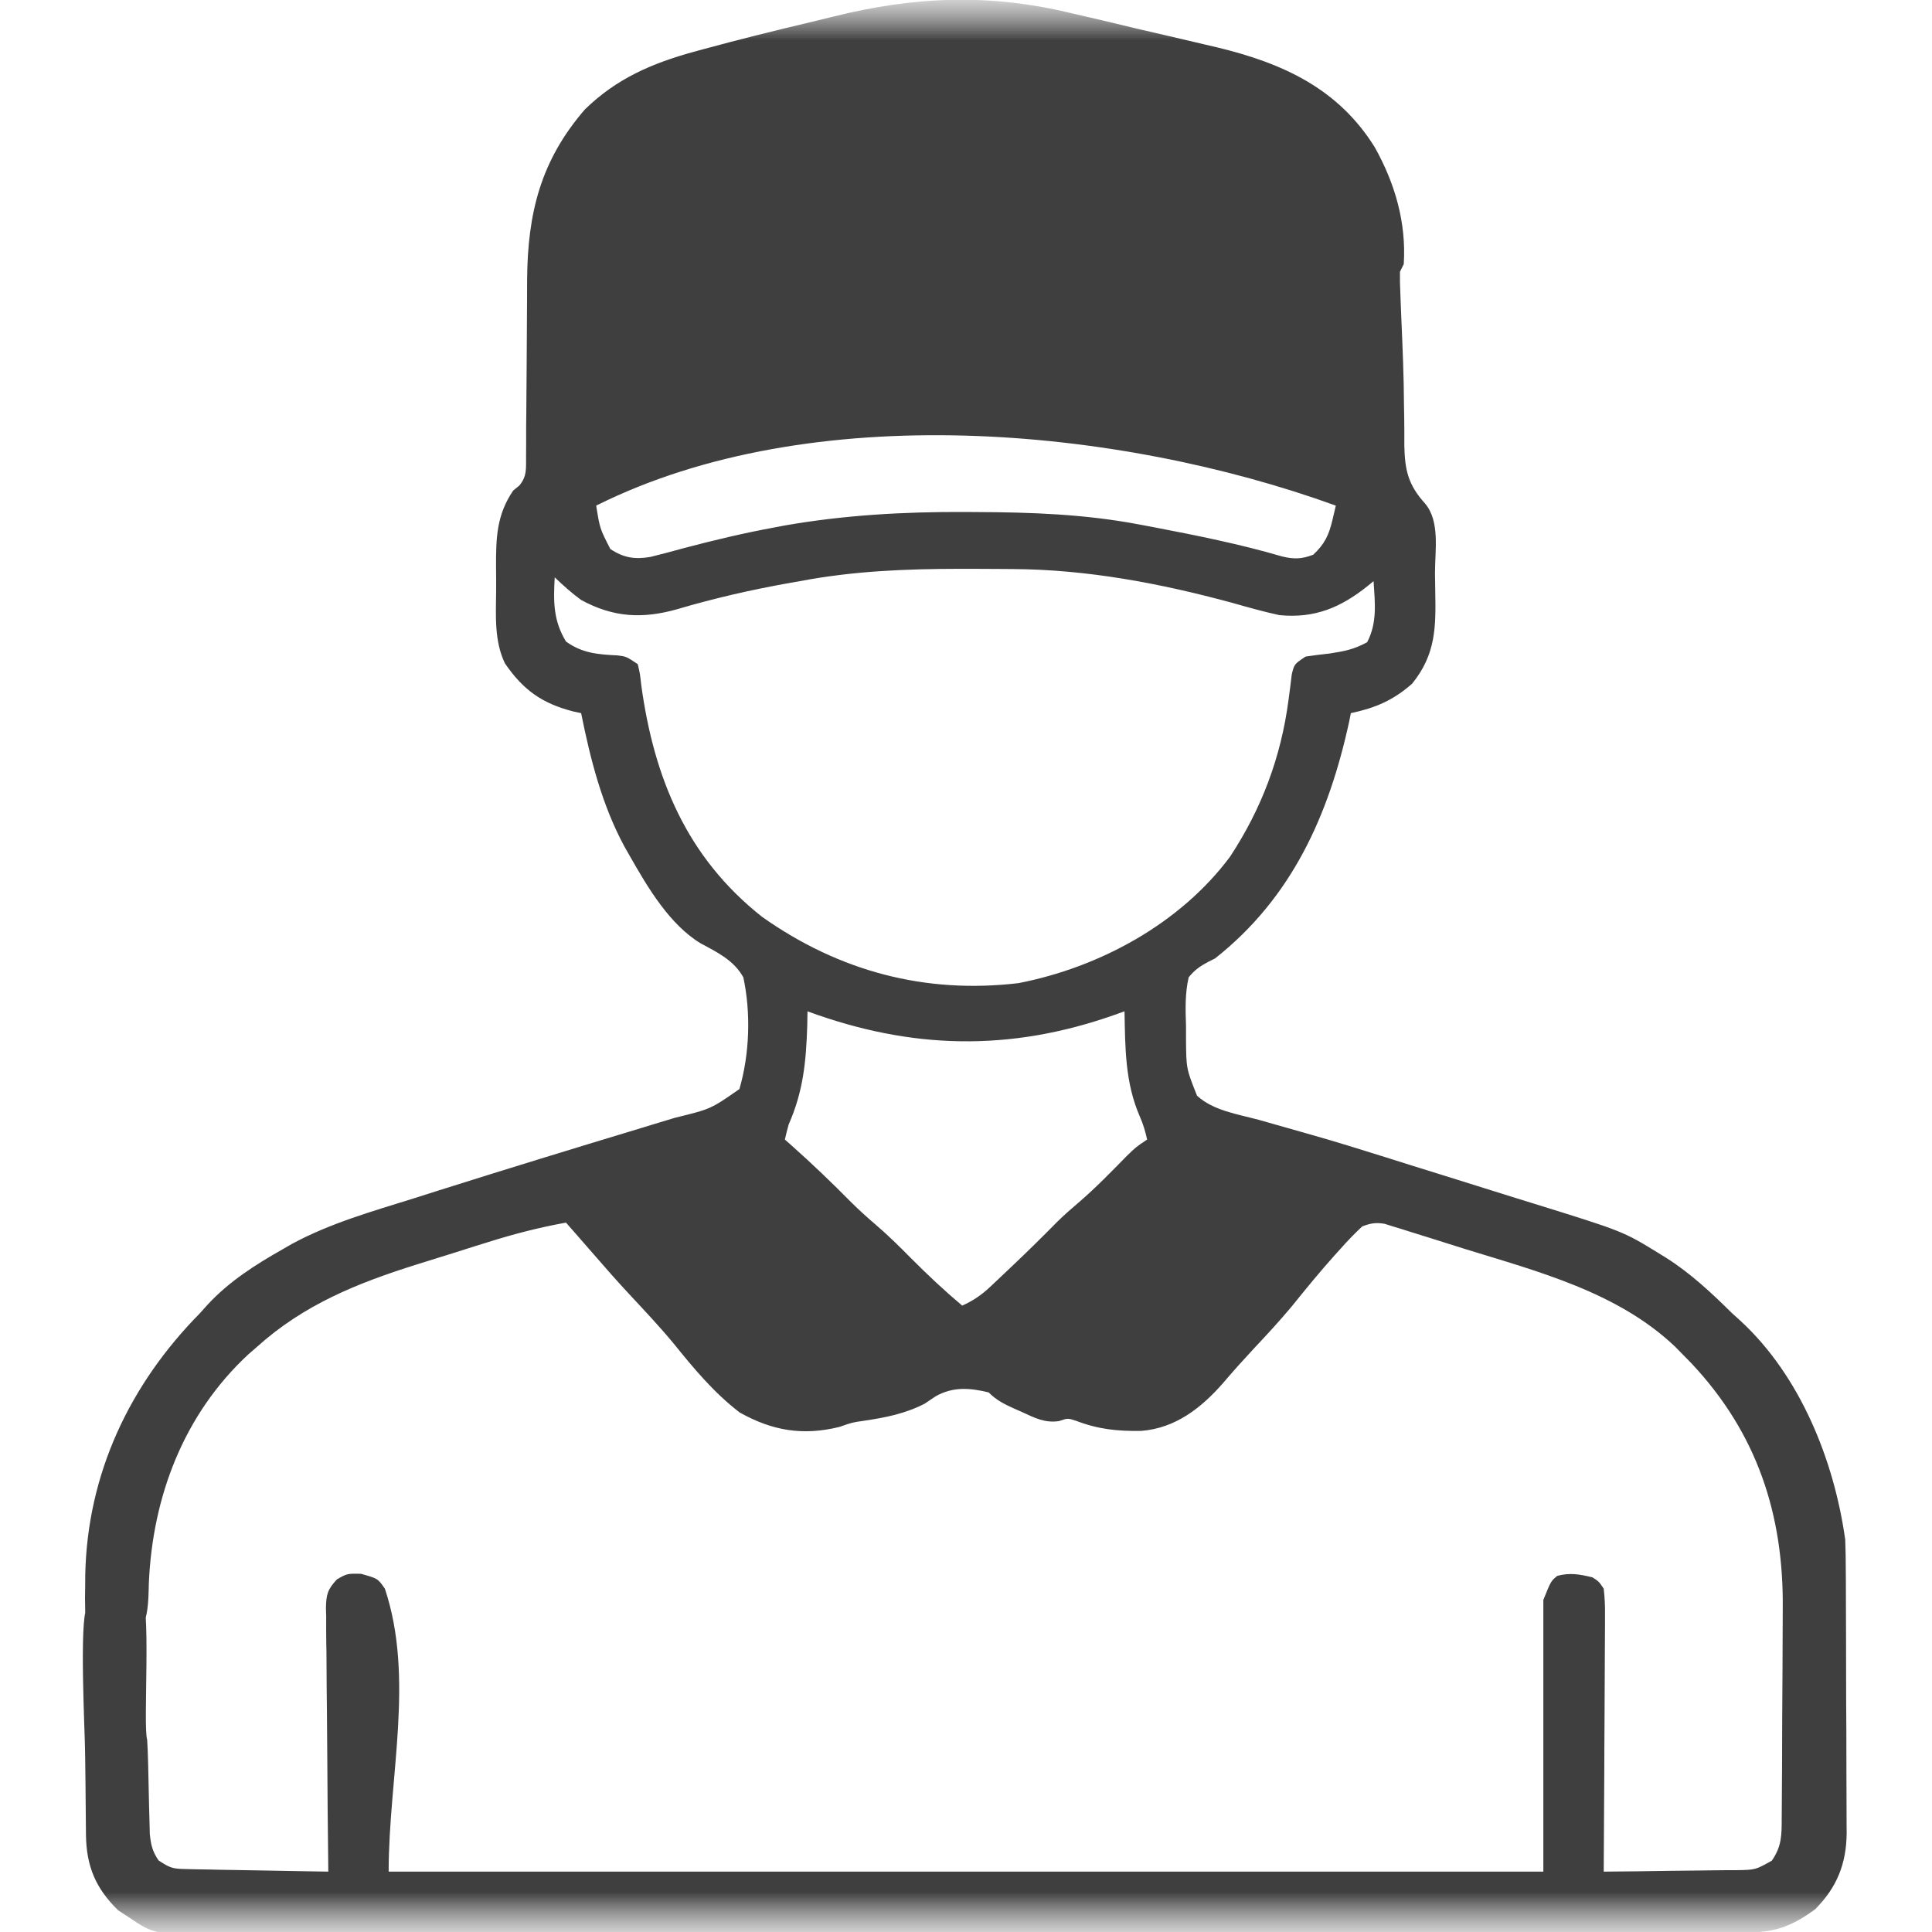 <svg width="24" height="24" viewBox="0 0 24 24" fill="none" xmlns="http://www.w3.org/2000/svg">
<g clip-path="url(#clip0_2313_3068)">
<mask id="mask0_2313_3068" style="mask-type:luminance" maskUnits="userSpaceOnUse" x="0" y="0" width="24" height="24">
<path d="M24 0H0V24H24V0Z" fill="white"/>
</mask>
<g mask="url(#mask0_2313_3068)">
<mask id="mask1_2313_3068" style="mask-type:luminance" maskUnits="userSpaceOnUse" x="0" y="0" width="24" height="24">
<path d="M24 0H0V24H24V0Z" fill="white"/>
</mask>
<g mask="url(#mask1_2313_3068)">
<path d="M13.321 0.167C13.395 0.184 13.469 0.201 13.543 0.218C13.728 0.261 13.913 0.305 14.097 0.35C14.232 0.382 14.368 0.413 14.503 0.444C14.655 0.479 14.807 0.515 14.959 0.551C15.04 0.57 15.04 0.57 15.122 0.589C15.931 0.785 16.621 1.096 17.077 1.828C17.328 2.275 17.471 2.764 17.438 3.281C17.422 3.312 17.407 3.343 17.391 3.375C17.389 3.459 17.391 3.543 17.395 3.627C17.398 3.706 17.398 3.706 17.401 3.786C17.404 3.871 17.404 3.871 17.408 3.958C17.424 4.32 17.439 4.681 17.441 5.043C17.442 5.099 17.443 5.156 17.444 5.214C17.445 5.322 17.446 5.429 17.445 5.537C17.452 5.843 17.493 6.022 17.701 6.253C17.892 6.476 17.825 6.841 17.826 7.12C17.827 7.191 17.828 7.263 17.829 7.334C17.838 7.786 17.839 8.127 17.541 8.494C17.306 8.7 17.086 8.794 16.781 8.859C16.774 8.895 16.767 8.931 16.759 8.968C16.505 10.132 16.046 11.154 15.094 11.906C15.066 11.92 15.037 11.934 15.008 11.949C14.905 12.004 14.84 12.049 14.766 12.141C14.72 12.343 14.726 12.538 14.733 12.744C14.733 12.799 14.733 12.853 14.733 12.909C14.736 13.275 14.736 13.275 14.87 13.611C15.071 13.797 15.378 13.841 15.637 13.911C15.706 13.93 15.775 13.95 15.845 13.97C15.99 14.012 16.135 14.053 16.281 14.094C16.594 14.182 16.905 14.28 17.216 14.377C17.317 14.409 17.418 14.441 17.52 14.473C17.655 14.515 17.79 14.557 17.925 14.599C18.098 14.653 18.27 14.707 18.442 14.761C18.579 14.803 18.715 14.846 18.851 14.889C18.915 14.908 18.978 14.928 19.042 14.948C20.163 15.296 20.163 15.296 20.605 15.568C20.634 15.586 20.663 15.604 20.693 15.622C21.001 15.817 21.257 16.057 21.516 16.313C21.549 16.343 21.583 16.373 21.617 16.404C22.363 17.09 22.783 18.138 22.922 19.125C22.927 19.255 22.929 19.383 22.929 19.513C22.93 19.55 22.93 19.588 22.93 19.627C22.931 19.752 22.931 19.876 22.931 20.001C22.932 20.088 22.932 20.175 22.932 20.262C22.933 20.444 22.933 20.626 22.933 20.808C22.933 21.041 22.934 21.274 22.936 21.506C22.937 21.686 22.937 21.865 22.937 22.045C22.937 22.131 22.938 22.216 22.938 22.302C22.939 22.423 22.939 22.543 22.939 22.663C22.939 22.698 22.939 22.733 22.94 22.769C22.937 23.151 22.819 23.447 22.547 23.719C22.264 23.924 22.056 24.006 21.702 24.006C21.668 24.006 21.634 24.007 21.599 24.007C21.484 24.007 21.37 24.007 21.255 24.007C21.173 24.007 21.09 24.007 21.008 24.008C20.78 24.008 20.552 24.008 20.324 24.008C20.079 24.009 19.834 24.009 19.588 24.009C18.996 24.01 18.403 24.011 17.81 24.011C17.531 24.012 17.252 24.012 16.973 24.012C16.046 24.013 15.119 24.013 14.192 24.014C13.951 24.014 13.71 24.014 13.47 24.014C13.38 24.014 13.38 24.014 13.288 24.014C12.319 24.015 11.35 24.016 10.38 24.017C9.385 24.019 8.391 24.02 7.396 24.02C6.837 24.02 6.278 24.02 5.72 24.021C5.244 24.022 4.768 24.023 4.292 24.022C4.05 24.022 3.807 24.022 3.564 24.023C3.342 24.024 3.119 24.024 2.897 24.023C2.817 24.023 2.736 24.023 2.656 24.024C1.915 24.029 1.915 24.029 1.594 23.813C1.552 23.786 1.511 23.759 1.468 23.731C1.19 23.46 1.075 23.187 1.068 22.803C1.068 22.77 1.067 22.737 1.067 22.702C1.066 22.65 1.066 22.65 1.066 22.597C1.065 22.524 1.065 22.451 1.064 22.378C1.064 22.303 1.063 22.229 1.062 22.154C1.06 22.046 1.059 21.937 1.058 21.829C1.057 21.796 1.057 21.763 1.056 21.728C1.056 21.57 0.983 20.11 1.078 19.981C1.228 19.875 1.569 19.763 1.748 19.788C1.885 19.892 1.774 21.446 1.828 21.61C1.834 21.707 1.838 21.806 1.84 21.904C1.841 21.962 1.843 22.02 1.844 22.079C1.847 22.201 1.85 22.324 1.852 22.446C1.854 22.504 1.856 22.562 1.857 22.622C1.859 22.675 1.86 22.728 1.861 22.782C1.875 22.919 1.893 22.997 1.969 23.11C2.112 23.205 2.144 23.215 2.306 23.218C2.346 23.219 2.385 23.22 2.426 23.221C2.468 23.221 2.51 23.222 2.554 23.223C2.597 23.224 2.641 23.224 2.686 23.226C2.825 23.228 2.964 23.23 3.103 23.233C3.197 23.234 3.291 23.236 3.385 23.238C3.616 23.242 3.847 23.247 4.078 23.25C4.077 23.185 4.077 23.185 4.077 23.118C4.072 22.707 4.068 22.296 4.066 21.885C4.065 21.673 4.063 21.462 4.061 21.251C4.058 21.047 4.057 20.843 4.056 20.639C4.056 20.561 4.055 20.483 4.053 20.405C4.052 20.296 4.051 20.188 4.052 20.078C4.051 20.046 4.05 20.014 4.049 19.981C4.051 19.811 4.068 19.745 4.186 19.619C4.313 19.547 4.313 19.547 4.483 19.55C4.694 19.609 4.694 19.609 4.781 19.735C5.152 20.846 4.828 22.078 4.828 23.25C9.562 23.25 14.295 23.25 19.172 23.25C19.172 22.136 19.172 21.023 19.172 19.875C19.266 19.641 19.266 19.641 19.345 19.576C19.503 19.534 19.623 19.556 19.781 19.594C19.861 19.645 19.861 19.645 19.922 19.735C19.935 19.851 19.94 19.956 19.938 20.073C19.938 20.108 19.938 20.142 19.938 20.177C19.938 20.291 19.937 20.404 19.936 20.517C19.936 20.596 19.935 20.674 19.935 20.753C19.934 20.96 19.933 21.167 19.932 21.374C19.93 21.585 19.93 21.796 19.929 22.007C19.927 22.422 19.925 22.836 19.922 23.25C20.199 23.248 20.476 23.245 20.753 23.24C20.847 23.239 20.941 23.238 21.035 23.237C21.171 23.236 21.306 23.234 21.442 23.232C21.505 23.232 21.505 23.232 21.569 23.232C21.807 23.228 21.807 23.228 22.01 23.114C22.134 22.936 22.133 22.795 22.133 22.584C22.134 22.549 22.134 22.514 22.134 22.479C22.135 22.363 22.136 22.247 22.136 22.131C22.137 22.091 22.137 22.051 22.137 22.01C22.138 21.799 22.139 21.588 22.139 21.377C22.14 21.16 22.141 20.944 22.143 20.728C22.144 20.56 22.145 20.392 22.145 20.225C22.145 20.145 22.145 20.066 22.146 19.986C22.158 18.814 21.828 17.805 21.012 16.936C20.977 16.901 20.942 16.865 20.906 16.828C20.858 16.779 20.858 16.779 20.809 16.729C20.096 16.051 19.107 15.796 18.191 15.513C18.057 15.471 17.923 15.429 17.789 15.386C17.703 15.36 17.618 15.333 17.532 15.306C17.492 15.294 17.453 15.281 17.412 15.268C17.375 15.257 17.338 15.245 17.3 15.234C17.267 15.224 17.235 15.214 17.202 15.203C17.092 15.184 17.026 15.195 16.922 15.235C16.827 15.324 16.741 15.413 16.655 15.51C16.631 15.537 16.605 15.565 16.58 15.593C16.395 15.799 16.221 16.012 16.048 16.227C15.897 16.408 15.738 16.58 15.577 16.751C15.446 16.892 15.318 17.034 15.194 17.18C14.924 17.489 14.602 17.742 14.177 17.775C13.884 17.78 13.646 17.756 13.371 17.651C13.265 17.616 13.265 17.616 13.156 17.653C12.979 17.68 12.852 17.613 12.694 17.54C12.665 17.527 12.636 17.515 12.605 17.501C12.478 17.444 12.381 17.396 12.281 17.297C12.048 17.24 11.84 17.224 11.625 17.344C11.579 17.375 11.532 17.406 11.485 17.438C11.236 17.564 11.002 17.609 10.727 17.65C10.587 17.67 10.587 17.67 10.43 17.725C9.973 17.839 9.59 17.772 9.188 17.546C8.868 17.3 8.619 17.001 8.367 16.688C8.192 16.477 8.005 16.279 7.819 16.079C7.661 15.91 7.51 15.737 7.359 15.563C7.298 15.492 7.236 15.422 7.175 15.352C7.127 15.297 7.079 15.242 7.031 15.188C6.7 15.247 6.381 15.33 6.06 15.431C5.99 15.453 5.99 15.453 5.918 15.475C5.82 15.506 5.723 15.537 5.625 15.568C5.477 15.615 5.329 15.661 5.182 15.706C4.44 15.939 3.773 16.206 3.188 16.735C3.153 16.765 3.118 16.796 3.082 16.827C2.282 17.571 1.895 18.59 1.849 19.667C1.848 19.703 1.847 19.739 1.846 19.775C1.84 19.968 1.825 20.125 1.734 20.297C1.61 20.399 1.543 20.391 1.38 20.382C1.217 20.343 1.175 20.332 1.078 20.203C1.059 20.102 1.059 20.102 1.058 19.983C1.057 19.918 1.057 19.918 1.056 19.85C1.057 19.803 1.057 19.756 1.058 19.708C1.058 19.66 1.058 19.611 1.059 19.562C1.085 18.307 1.611 17.197 2.484 16.313C2.515 16.279 2.546 16.244 2.577 16.209C2.846 15.918 3.173 15.71 3.516 15.516C3.552 15.495 3.588 15.474 3.625 15.453C4.104 15.194 4.624 15.048 5.142 14.886C5.245 14.853 5.348 14.821 5.45 14.788C6.295 14.521 7.141 14.262 7.988 14.006C8.034 13.992 8.081 13.977 8.128 13.963C8.214 13.937 8.3 13.911 8.386 13.885C8.829 13.777 8.829 13.777 9.185 13.529C9.312 13.096 9.329 12.582 9.234 12.141C9.116 11.929 8.913 11.831 8.706 11.72C8.32 11.488 8.045 11.023 7.828 10.641C7.804 10.598 7.779 10.555 7.754 10.511C7.478 9.998 7.333 9.428 7.219 8.859C7.175 8.85 7.175 8.85 7.13 8.84C6.737 8.741 6.501 8.574 6.272 8.24C6.139 7.961 6.16 7.65 6.163 7.347C6.164 7.242 6.163 7.138 6.162 7.033C6.161 6.68 6.17 6.394 6.375 6.094C6.4 6.073 6.425 6.053 6.451 6.032C6.548 5.915 6.534 5.821 6.535 5.671C6.535 5.613 6.536 5.554 6.536 5.494C6.536 5.431 6.536 5.367 6.536 5.303C6.537 5.237 6.538 5.172 6.538 5.106C6.54 4.932 6.541 4.759 6.542 4.586C6.543 4.31 6.545 4.034 6.547 3.758C6.548 3.662 6.548 3.566 6.548 3.471C6.555 2.645 6.716 1.995 7.266 1.359C7.659 0.976 8.097 0.787 8.62 0.643C8.657 0.633 8.693 0.623 8.73 0.613C9.171 0.493 9.613 0.383 10.057 0.278C10.153 0.255 10.248 0.231 10.344 0.208C11.362 -0.047 12.301 -0.083 13.321 0.167ZM7.406 6.281C7.452 6.567 7.452 6.567 7.582 6.82C7.745 6.929 7.886 6.952 8.081 6.918C8.216 6.885 8.35 6.849 8.484 6.812C8.863 6.712 9.241 6.621 9.627 6.551C9.665 6.544 9.702 6.537 9.741 6.529C10.488 6.398 11.226 6.357 11.982 6.36C12.028 6.361 12.073 6.361 12.12 6.361C12.808 6.363 13.479 6.387 14.156 6.516C14.212 6.526 14.268 6.537 14.326 6.548C14.863 6.651 15.4 6.758 15.925 6.912C16.072 6.948 16.171 6.946 16.313 6.891C16.455 6.76 16.509 6.644 16.552 6.46C16.566 6.401 16.58 6.342 16.594 6.281C13.881 5.298 10.079 4.945 7.406 6.281ZM9.938 7.219C9.898 7.226 9.858 7.233 9.818 7.24C9.344 7.324 8.878 7.43 8.415 7.567C7.981 7.69 7.62 7.671 7.219 7.453C7.1 7.366 6.998 7.274 6.891 7.172C6.874 7.472 6.872 7.708 7.031 7.969C7.233 8.116 7.433 8.13 7.675 8.142C7.781 8.156 7.781 8.156 7.922 8.25C7.95 8.365 7.95 8.365 7.966 8.511C8.124 9.663 8.529 10.65 9.469 11.391C10.425 12.066 11.493 12.35 12.651 12.213C13.66 12.017 14.662 11.473 15.281 10.641C15.673 10.044 15.912 9.408 16.006 8.699C16.013 8.643 16.021 8.588 16.028 8.531C16.035 8.48 16.041 8.429 16.047 8.376C16.078 8.25 16.078 8.25 16.219 8.156C16.318 8.141 16.418 8.129 16.518 8.118C16.701 8.09 16.82 8.067 16.983 7.978C17.111 7.736 17.08 7.487 17.063 7.219C17.029 7.247 17.029 7.247 16.995 7.275C16.657 7.547 16.331 7.685 15.891 7.641C15.693 7.598 15.499 7.543 15.305 7.488C14.416 7.247 13.506 7.074 12.582 7.069C12.541 7.068 12.5 7.068 12.458 7.068C12.326 7.067 12.194 7.067 12.062 7.066C12.017 7.066 11.971 7.066 11.925 7.066C11.252 7.067 10.6 7.093 9.938 7.219ZM10.031 12.563C10.03 12.621 10.029 12.679 10.028 12.739C10.014 13.185 9.979 13.556 9.797 13.969C9.78 14.031 9.764 14.093 9.75 14.156C9.778 14.181 9.807 14.206 9.836 14.232C10.092 14.46 10.336 14.694 10.577 14.938C10.672 15.032 10.77 15.121 10.872 15.208C11.029 15.342 11.175 15.486 11.32 15.633C11.524 15.838 11.732 16.033 11.953 16.219C12.09 16.157 12.191 16.088 12.3 15.986C12.329 15.958 12.358 15.931 12.388 15.903C12.419 15.873 12.449 15.844 12.481 15.815C12.512 15.785 12.543 15.755 12.576 15.725C12.767 15.544 12.953 15.361 13.137 15.174C13.221 15.092 13.308 15.015 13.398 14.939C13.609 14.758 13.802 14.559 13.996 14.361C14.11 14.25 14.11 14.25 14.25 14.156C14.228 14.055 14.201 13.964 14.159 13.869C13.975 13.446 13.978 13.016 13.969 12.563C13.926 12.578 13.884 12.593 13.84 12.609C12.541 13.066 11.32 13.037 10.031 12.563Z" fill="#3F3F3F"/>
</g>
</g>
</g>
<defs>
<clipPath id="clip0_2313_3068">
<rect width="24" height="24" fill="white"/>
</clipPath>
</defs>
</svg>
